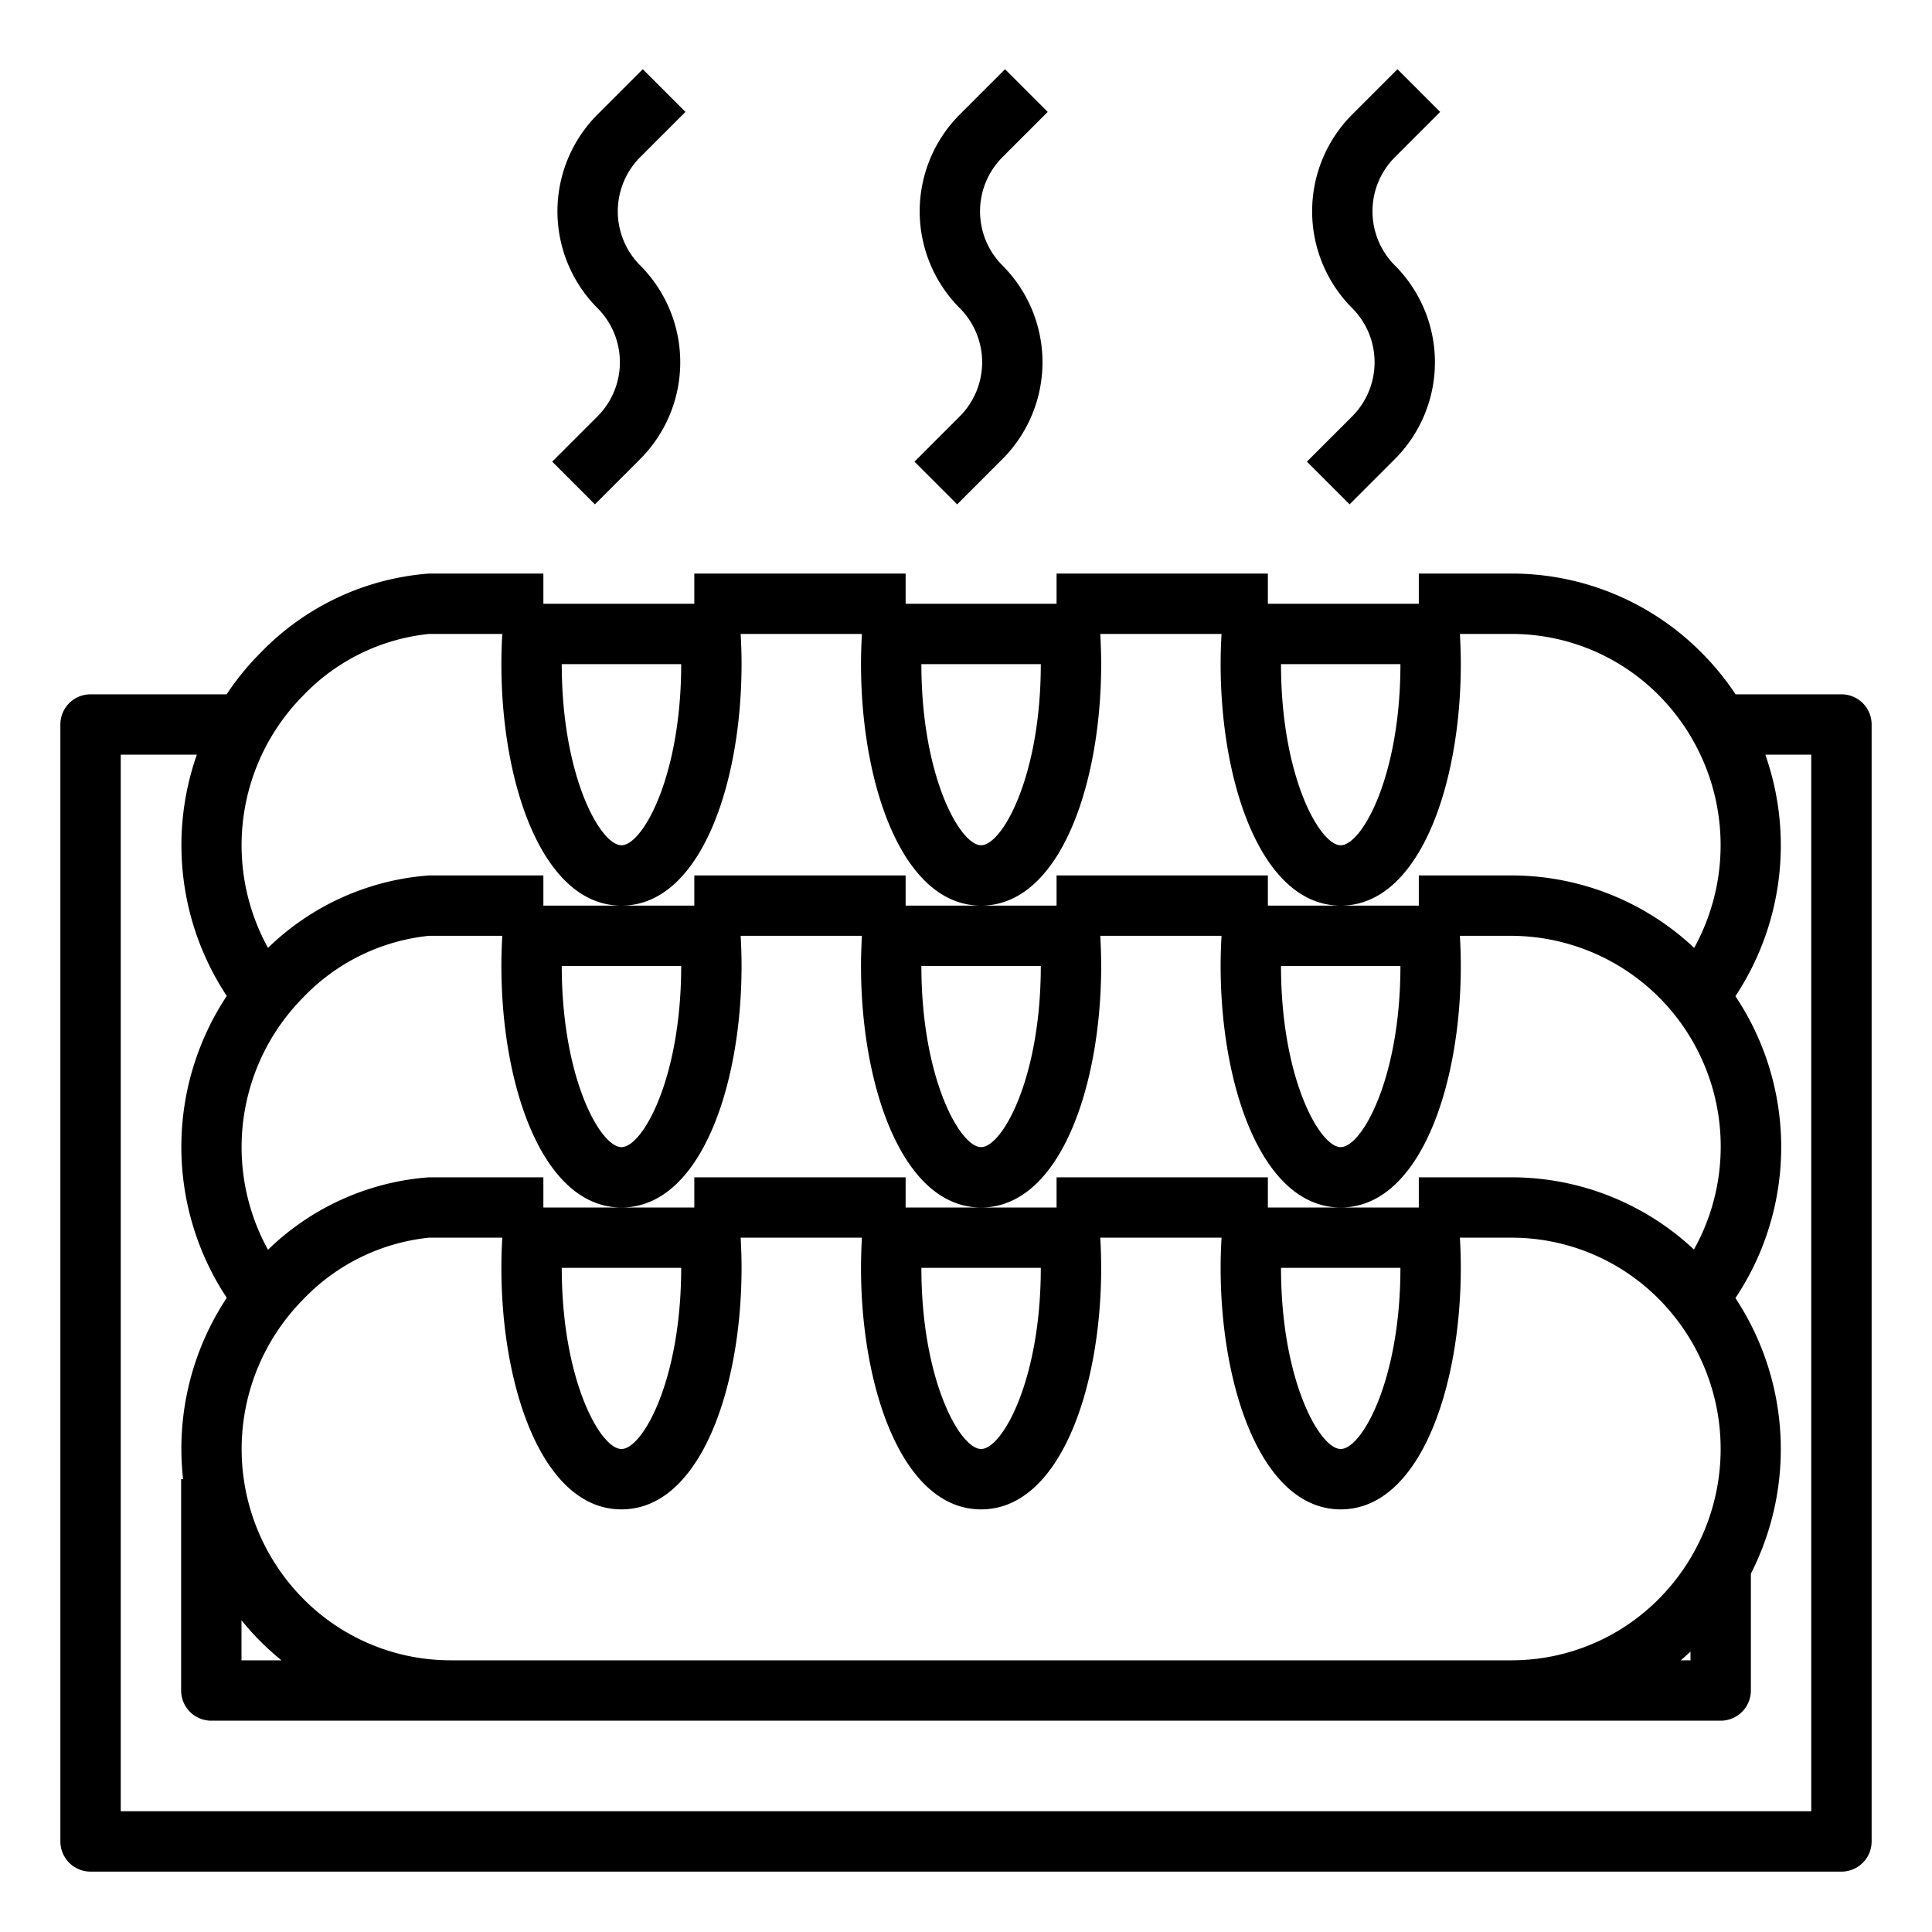 <svg fill="#000000" xmlns="http://www.w3.org/2000/svg"  viewBox="0 0 64 64" width="64px" height="64px"><path d="M18.293 15.293l1.414 1.414 1.5-1.5a4.539 4.539 0 000-6.414 2.538 2.538 0 010-3.586l1.5-1.5L21.293 2.293l-1.5 1.5a4.539 4.539 0 000 6.414 2.538 2.538 0 010 3.586zM30.293 15.293l1.414 1.414 1.5-1.5a4.539 4.539 0 000-6.414 2.538 2.538 0 010-3.586l1.5-1.5L33.293 2.293l-1.5 1.5a4.539 4.539 0 000 6.414 2.538 2.538 0 010 3.586zM43.293 15.293l1.414 1.414 1.5-1.5a4.539 4.539 0 000-6.414 2.538 2.538 0 010-3.586l1.5-1.5L46.293 2.293l-1.5 1.5a4.539 4.539 0 000 6.414 2.538 2.538 0 010 3.586zM61 23H57.493a8.96 8.96 0 00-1.109-1.361A8.853 8.853 0 0050.058 19H47v1H42V19H35v1H30V19H23v1H18V19H14.21a8.656 8.656 0 00-5.593 2.639A8.907 8.907 0 007.507 23H3a1 1 0 00-1 1V61a1 1 0 001 1H61a1 1 0 001-1V24A1 1 0 0061 23zM54.964 52.952A6.866 6.866 0 0150.058 55H14.942a6.866 6.866 0 01-4.906-2.048 7.047 7.047 0 010-9.9A6.716 6.716 0 0114.21 41h2.429c-.019.331-.03.664-.03 1 0 3.976 1.366 8 3.978 8s3.978-4.024 3.978-8c0-.335-.011-.669-.03-1h4.017c-.018.331-.03.664-.03 1 0 3.976 1.366 8 3.978 8s3.978-4.024 3.978-8c0-.336-.012-.669-.03-1h4.017c-.019.331-.03.665-.03 1 0 3.976 1.366 8 3.978 8s3.978-4.024 3.978-8c0-.336-.011-.669-.03-1h1.7a6.866 6.866 0 014.906 2.048A7.047 7.047 0 0154.964 52.952zM56 54.712V55h-.324C55.787 54.909 55.892 54.809 56 54.712zM8 53.673A8.831 8.831 0 009.324 55H8zM22.565 42c0 3.722-1.28 6-1.978 6s-1.978-2.278-1.978-6zm11.913 0c0 3.722-1.281 6-1.978 6s-1.978-2.278-1.978-6zm11.913 0c0 3.722-1.281 6-1.978 6s-1.978-2.278-1.978-6zm9.723-.608A8.839 8.839 0 0050.058 39H47v1H42V39H35v1H30V39H23v1H18V39H14.21a8.545 8.545 0 00-5.332 2.4 7.045 7.045 0 011.158-8.351A6.716 6.716 0 0114.21 31h2.429c-.019.331-.03.664-.03 1 0 3.976 1.366 8 3.978 8s3.978-4.024 3.978-8c0-.335-.011-.669-.03-1h4.017c-.018.331-.03.664-.03 1 0 3.976 1.366 8 3.978 8s3.978-4.024 3.978-8c0-.336-.012-.669-.03-1h4.017c-.019.331-.03.665-.03 1 0 3.976 1.366 8 3.978 8s3.978-4.024 3.978-8c0-.336-.011-.669-.03-1h1.7a6.951 6.951 0 015.418 2.623h0A7 7 0 0156.114 41.392zM22.565 32c0 3.722-1.28 6-1.978 6s-1.978-2.278-1.978-6zm11.913 0c0 3.722-1.281 6-1.978 6s-1.978-2.278-1.978-6zm11.913 0c0 3.722-1.281 6-1.978 6s-1.978-2.278-1.978-6zm0-10c0 3.722-1.281 6-1.978 6s-1.978-2.278-1.978-6zM34.478 22c0 3.722-1.281 6-1.978 6s-1.978-2.278-1.978-6zM22.565 22c0 3.722-1.28 6-1.978 6s-1.978-2.278-1.978-6zM10.036 23.048A6.716 6.716 0 0114.21 21h2.429c-.019.331-.03.664-.03 1 0 3.976 1.366 8 3.978 8s3.978-4.024 3.978-8c0-.335-.011-.669-.03-1h4.017c-.018.331-.03.664-.03 1 0 3.976 1.366 8 3.978 8s3.978-4.024 3.978-8c0-.336-.012-.669-.03-1h4.017c-.019.331-.03.665-.03 1 0 3.976 1.366 8 3.978 8s3.978-4.024 3.978-8c0-.336-.011-.669-.03-1h1.7a6.866 6.866 0 014.906 2.048A7.048 7.048 0 0156.122 31.4 8.837 8.837 0 0050.058 29H47v1H42V29H35v1H30V29H23v1H18V29H14.21a8.545 8.545 0 00-5.332 2.4A7.045 7.045 0 0110.036 23.048zM60 60H4V25H6.521a9.051 9.051 0 00.991 7.992 9.06 9.06 0 000 10A9.053 9.053 0 006.065 49H6v7a1 1 0 001 1H57a1 1 0 001-1V52.131A9.081 9.081 0 0057.488 43a9 9 0 000-10A9.054 9.054 0 0058.479 25H60z"/></svg>